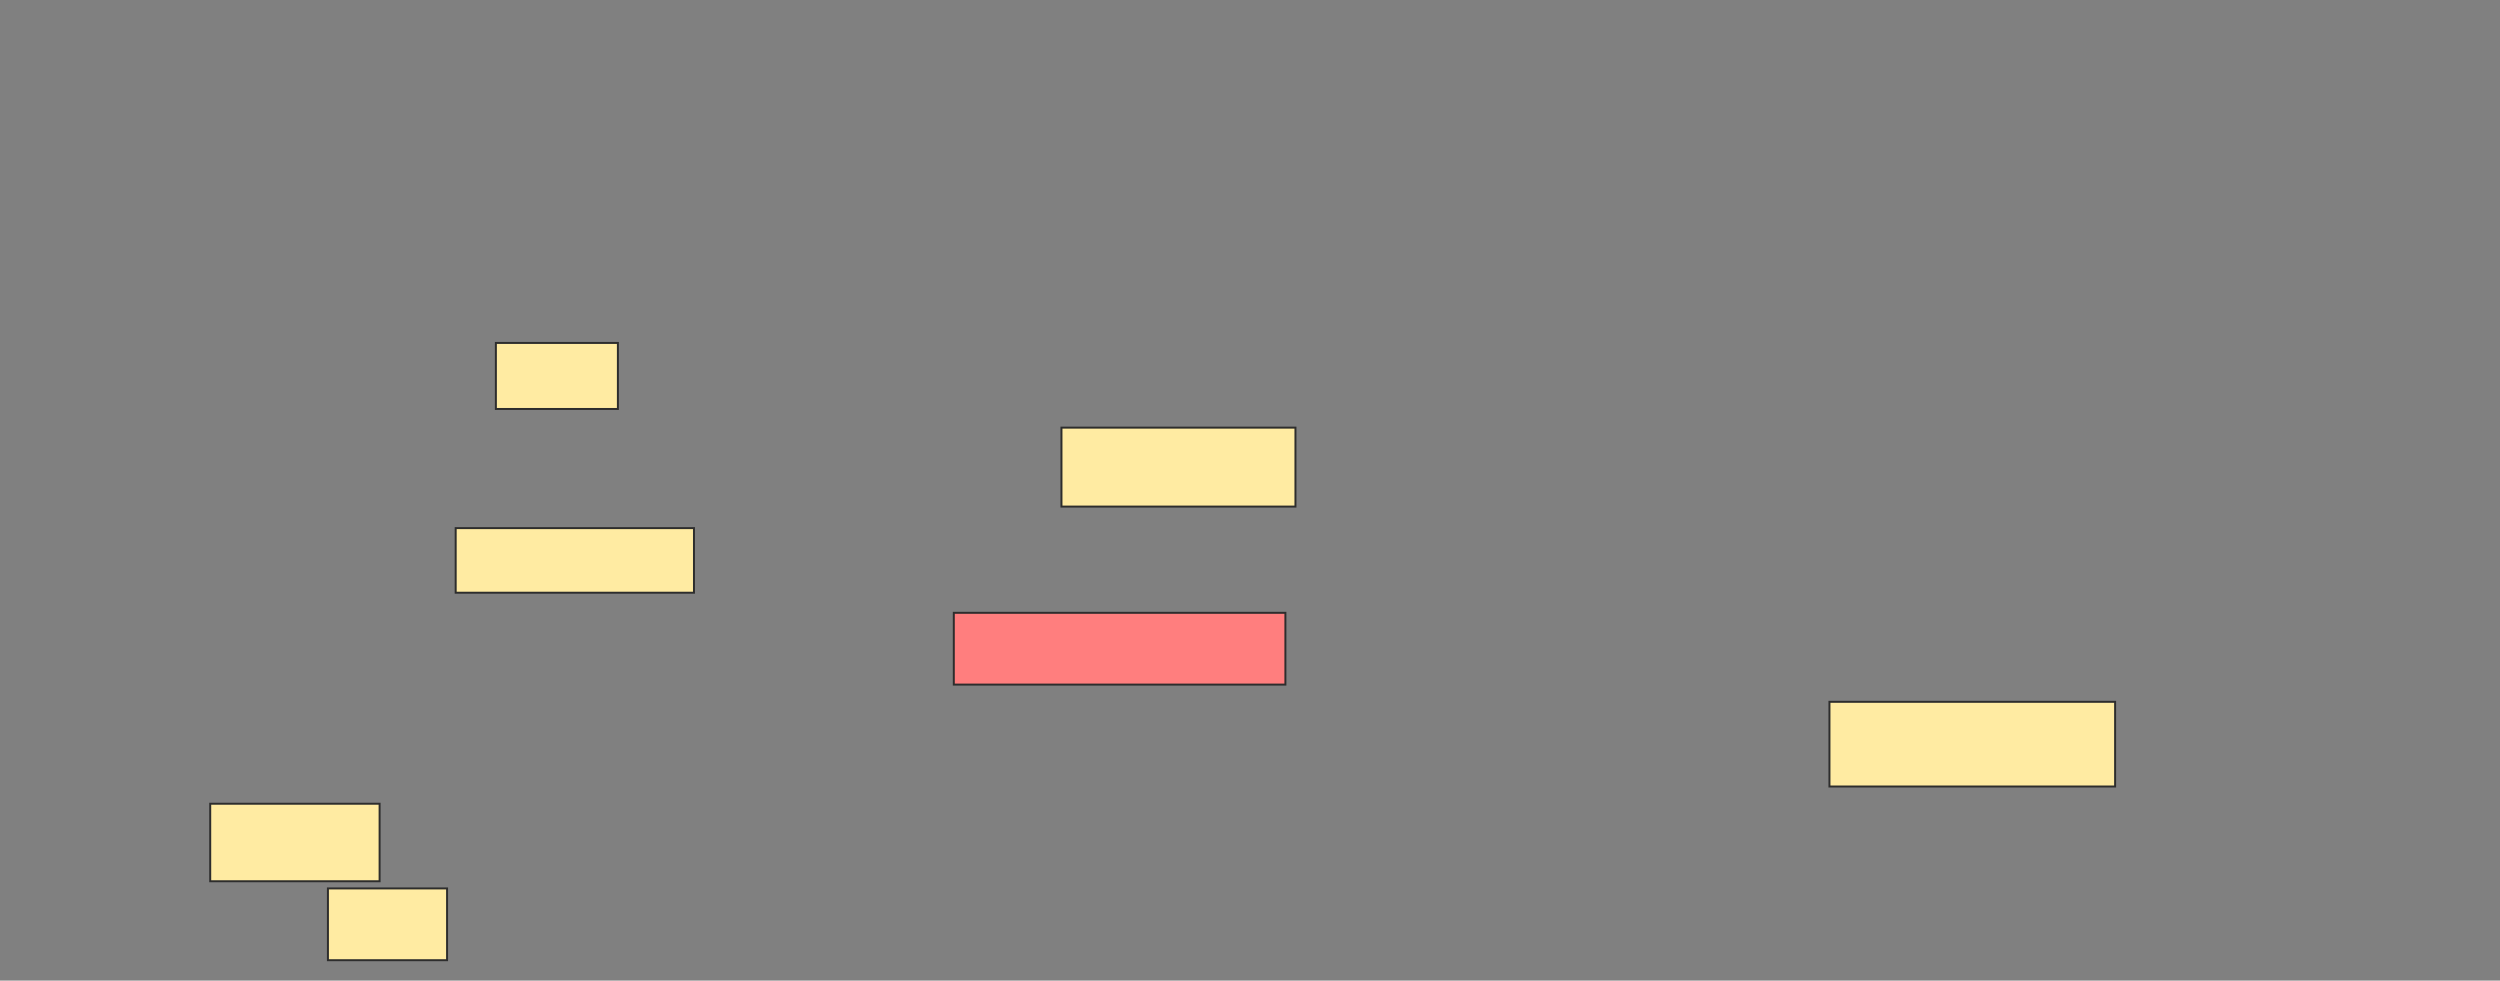 <svg height="495" width="1262" xmlns="http://www.w3.org/2000/svg"><rect width="100%" height="100%" fill="#808080" stroke="none"/><path fill="#FFEBA2" stroke="#2D2D2D" d="M250.319 173.116H311.913V206.449H250.319z"/><path fill="#FFEBA2" stroke="#2D2D2D" d="M535.826 215.87H653.942V255.725H535.826z"/><path fill="#FFEBA2" stroke="#2D2D2D" d="M230.029 266.594H350.319V299.203H230.029z"/><path class="qshape" fill="#FF7E7E" stroke="#2D2D2D" d="M481.478 309.348H648.869V345.58H481.478z"/><path fill="#FFEBA2" stroke="#2D2D2D" d="M923.507 354.275H1067.71V397.029H923.507z"/><path fill="#FFEBA2" stroke="#2D2D2D" d="M106.116 405.725H191.623V444.855H106.116z"/><path fill="#FFEBA2" stroke="#2D2D2D" d="M165.536 448.478H225.681V484.71H165.536z"/></svg>